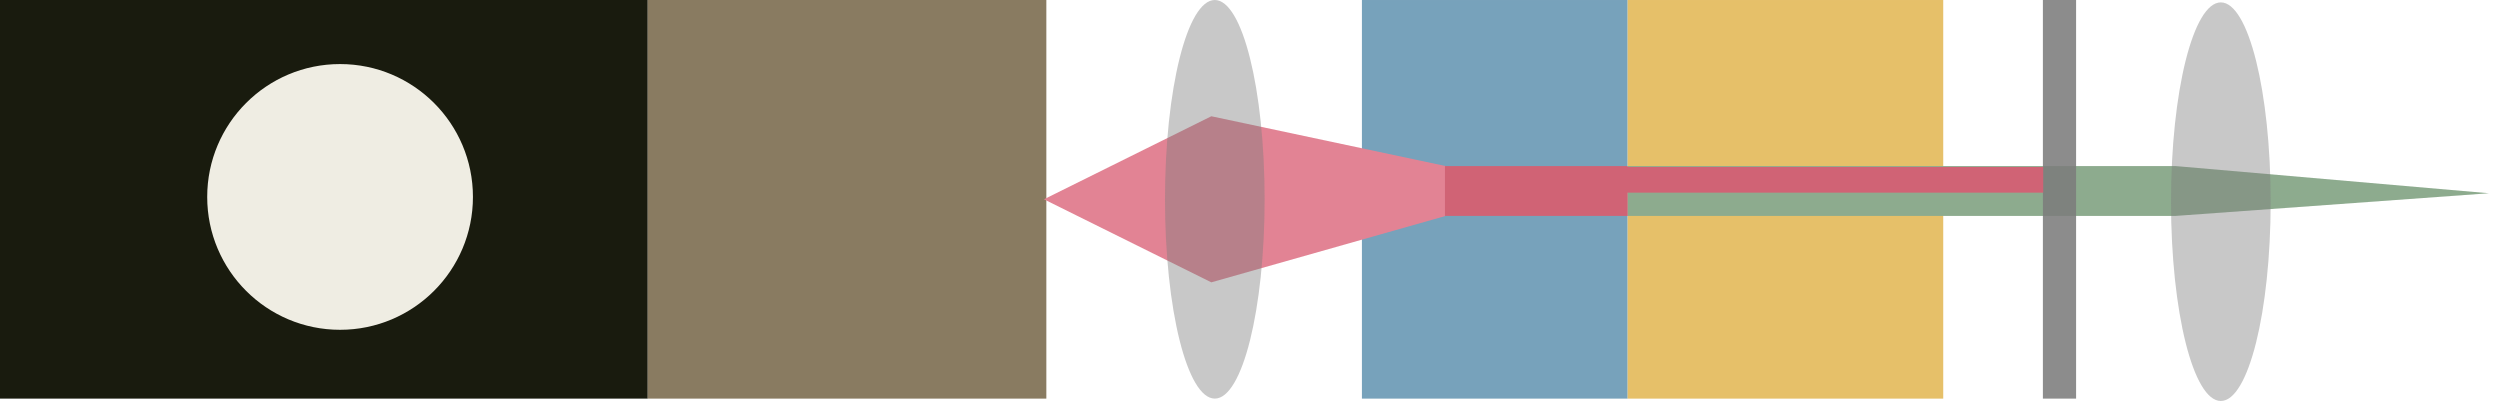<?xml version="1.0" encoding="UTF-8" standalone="no"?>
<!-- Created with Inkscape (http://www.inkscape.org/) -->

<svg
   xmlns:dc="http://purl.org/dc/elements/1.1/"
   xmlns:cc="http://creativecommons.org/ns#"
   xmlns:rdf="http://www.w3.org/1999/02/22-rdf-syntax-ns#"
   xmlns:svg="http://www.w3.org/2000/svg"
   xmlns="http://www.w3.org/2000/svg"
   xmlns:sodipodi="http://sodipodi.sourceforge.net/DTD/sodipodi-0.dtd"
   xmlns:inkscape="http://www.inkscape.org/namespaces/inkscape"
   width="199.129mm"
   height="31.939mm"
   viewBox="0 0 139.39 22.357"
   version="1.1"
   id="svg8"
   inkscape:version="0.92.1 r15371"
   sodipodi:docname="laserpointer.svg">
  <defs
     id="defs2">
    <inkscape:perspective
       sodipodi:type="inkscape:persp3d"
       inkscape:vp_x="0 : 103.94998 : 1"
       inkscape:vp_y="0 : 699.99989 : 0"
       inkscape:vp_z="146.99998 : 103.94998 : 1"
       inkscape:persp3d-origin="73.499991 : 69.299989 : 1"
       id="perspective3715" />
    <clipPath
       id="clipPath3117">
      <path
         id="path3119"
         d="M -1016,-351 H 1660 V 1068 H -1016 Z"
         inkscape:connector-curvature="0" />
    </clipPath>
    <clipPath
       id="clipPath3099">
      <path
         id="path3101"
         d="M -1016,-351 H 1660 V 1068 H -1016 Z"
         inkscape:connector-curvature="0" />
    </clipPath>
    <clipPath
       id="clipPath3073">
      <path
         id="path3075"
         d="M -1021,-463 H 1794 V 1233 H -1021 Z"
         inkscape:connector-curvature="0" />
    </clipPath>
    <clipPath
       id="clipPath3053">
      <path
         id="path3055"
         d="M 57.6,38.016 H 414.72 V 304.128 H 57.6 Z"
         inkscape:connector-curvature="0" />
    </clipPath>
    <clipPath
       id="clipPath3043">
      <path
         id="path3045"
         d="M 57.6,38.016 H 414.72 V 304.128 H 57.6 Z"
         inkscape:connector-curvature="0" />
    </clipPath>
    <clipPath
       id="clipPath3033">
      <path
         id="path3035"
         d="M 57.6,38.016 H 414.72 V 304.128 H 57.6 Z"
         inkscape:connector-curvature="0" />
    </clipPath>
    <clipPath
       id="clipPath3023">
      <path
         id="path3025"
         d="M 57.6,38.016 H 414.72 V 304.128 H 57.6 Z"
         inkscape:connector-curvature="0" />
    </clipPath>
    <clipPath
       id="clipPath3013">
      <path
         id="path3015"
         d="M 57.6,38.016 H 414.72 V 304.128 H 57.6 Z"
         inkscape:connector-curvature="0" />
    </clipPath>
    <clipPath
       id="clipPath3003">
      <path
         id="path3005"
         d="M 57.6,38.016 H 414.72 V 304.128 H 57.6 Z"
         inkscape:connector-curvature="0" />
    </clipPath>
    <clipPath
       id="clipPath4668"
       clipPathUnits="userSpaceOnUse">
      <path
         style="clip-rule:evenodd"
         inkscape:connector-curvature="0"
         id="path4666"
         d="M 0,1.2207e-4 H 960 V 540 H 0 Z" />
    </clipPath>
    <clipPath
       id="clipPath4678"
       clipPathUnits="userSpaceOnUse">
      <path
         style="clip-rule:evenodd"
         inkscape:connector-curvature="0"
         id="path4676"
         d="M -5.84e-7,1.2207e-4 H 960 V 540 H -5.84e-7 Z" />
    </clipPath>
    <clipPath
       id="clipPath4834"
       clipPathUnits="userSpaceOnUse">
      <path
         style="clip-rule:evenodd"
         inkscape:connector-curvature="0"
         id="path4832"
         d="M 0,1.2207e-4 H 960 V 540 H 0 Z" />
    </clipPath>
    <clipPath
       id="clipPath4844"
       clipPathUnits="userSpaceOnUse">
      <path
         style="clip-rule:evenodd"
         inkscape:connector-curvature="0"
         id="path4842"
         d="M -5.84e-7,1.2207e-4 H 960 V 540 H -5.84e-7 Z" />
    </clipPath>
    <filter
       inkscape:collect="always"
       style="color-interpolation-filters:sRGB"
       id="filter5059"
       x="-0.015"
       width="1.031"
       y="-0.056"
       height="1.112">
      <feGaussianBlur
         inkscape:collect="always"
         stdDeviation="0.065"
         id="feGaussianBlur5061" />
    </filter>
    <filter
       inkscape:collect="always"
       style="color-interpolation-filters:sRGB"
       id="filter5063"
       x="-0.013"
       width="1.026"
       y="-0.184"
       height="1.368">
      <feGaussianBlur
         inkscape:collect="always"
         stdDeviation="0.213"
         id="feGaussianBlur5065" />
    </filter>
    <filter
       inkscape:collect="always"
       style="color-interpolation-filters:sRGB"
       id="filter5071"
       x="-0.017"
       width="1.034"
       y="-0.041"
       height="1.082">
      <feGaussianBlur
         inkscape:collect="always"
         stdDeviation="0.157"
         id="feGaussianBlur5073" />
    </filter>
    <filter
       inkscape:collect="always"
       style="color-interpolation-filters:sRGB"
       id="filter5059-9"
       x="-0.015"
       width="1.031"
       y="-0.056"
       height="1.112">
      <feGaussianBlur
         inkscape:collect="always"
         stdDeviation="0.065"
         id="feGaussianBlur5061-6" />
    </filter>
  </defs>
  <sodipodi:namedview
     id="base"
     pagecolor="#ffffff"
     bordercolor="#666666"
     borderopacity="1.0"
     inkscape:pageopacity="0.0"
     inkscape:pageshadow="2"
     inkscape:zoom="1.4"
     inkscape:cx="378.16919"
     inkscape:cy="204.43273"
     inkscape:document-units="mm"
     inkscape:current-layer="g5127"
     showgrid="true"
     inkscape:window-width="1920"
     inkscape:window-height="1017"
     inkscape:window-x="-8"
     inkscape:window-y="-8"
     inkscape:window-maximized="1"
     scale-x="0.7"
     fit-margin-top="0"
     fit-margin-left="0"
     fit-margin-right="0"
     fit-margin-bottom="0">
    <inkscape:grid
       type="xygrid"
       id="grid3713"
       originx="-349.118"
       originy="-114.697" />
  </sodipodi:namedview>
  <g
     inkscape:label="Ebene 1"
     inkscape:groupmode="layer"
     id="layer1"
     transform="translate(-349.118,-70.846)">
    <rect
       style="opacity:1;fill:#3929ff;fill-opacity:1;stroke:none;stroke-width:0.536;stroke-linejoin:round;stroke-miterlimit:4;stroke-dasharray:none;stroke-dashoffset:0;stroke-opacity:1"
       id="rect3838"
       width="77.787"
       height="29.633"
       x="29.633"
       y="219.012" />
    <g
       transform="matrix(0.246,0,0,-0.229,127.884,118.391)"
       id="g3009" />
    <g
       id="g4826"
       inkscape:label="non_linear_optics"
       transform="matrix(0.247,0,0,-0.247,-46.806,126.962)">
      <g
         id="g4828">
        <g
           id="g4830"
           clip-path="url(#clipPath4834)">
          <path
             d="M 0,6.1035e-5 H 960 V 540 H 0 Z"
             style="fill:#efede3;fill-opacity:1;fill-rule:evenodd;stroke:none"
             id="path4836"
             inkscape:connector-curvature="0" />
        </g>
      </g>
      <g
         id="g4838">
        <g
           id="g4840"
           clip-path="url(#clipPath4844)">
          <path
             d="m 37.68,6.1035e-5 h 18 V 540 h -18 z"
             style="fill:#191b0e;fill-opacity:1;fill-rule:evenodd;stroke:none"
             id="path4846"
             inkscape:connector-curvature="0" />
        </g>
      </g>
      <path
         d="M 108.06,370.38 H 398.1 v 157.2 H 108.06 Z"
         style="fill:#e6c069;fill-opacity:1;fill-rule:evenodd;stroke:none"
         id="path4848"
         inkscape:connector-curvature="0" />
      <path
         d="M 108.06,527.58 H 398.1 V 370.38 H 108.06 Z m 2.76,-157.2 -2.76,2.76 H 398.1 l -2.76,-2.76 v 157.2 l 2.76,-2.76 H 108.06 l 2.76,2.76 z"
         style="fill:#efede3;fill-opacity:1;fill-rule:nonzero;stroke:none"
         id="path4850"
         inkscape:connector-curvature="0" />
      <path
         d="m 459.54,360.66 h 290.04 v 157.2 H 459.54 Z"
         style="fill:#897b61;fill-opacity:1;fill-rule:evenodd;stroke:none"
         id="path4852"
         inkscape:connector-curvature="0" />
      <path
         d="M 459.54,517.86 H 749.58 V 360.66 H 459.54 Z m 2.76,-157.2 -2.76,2.76 h 290.04 l -2.76,-2.76 v 157.2 l 2.76,-2.76 H 459.54 l 2.76,2.76 z"
         style="fill:#efede3;fill-opacity:1;fill-rule:nonzero;stroke:none"
         id="path4854"
         inkscape:connector-curvature="0" />
      <path
         d="m 100.74,203.46 h 290.04 v 157.2 H 100.74 Z"
         style="fill:#8dab8e;fill-opacity:1;fill-rule:evenodd;stroke:none"
         id="path4856"
         inkscape:connector-curvature="0" />
      <path
         d="M 100.74,360.66 H 390.78 V 203.46 H 100.74 Z m 2.76,-157.2 -2.76,2.76 h 290.04 l -2.76,-2.76 v 157.2 l 2.76,-2.76 H 100.74 l 2.76,2.76 z"
         style="fill:#efede3;fill-opacity:1;fill-rule:nonzero;stroke:none"
         id="path4858"
         inkscape:connector-curvature="0" />
      <path
         d="m 459.54,202.74 h 290.04 v 157.2 H 459.54 Z"
         style="fill:#77a2bb;fill-opacity:1;fill-rule:evenodd;stroke:none"
         id="path4860"
         inkscape:connector-curvature="0" />
      <path
         d="M 459.54,359.94 H 749.58 V 202.74 H 459.54 Z m 2.76,-157.2 -2.76,2.76 h 290.04 l -2.76,-2.76 v 157.2 l 2.76,-2.76 H 459.54 l 2.76,2.76 z"
         style="fill:#efede3;fill-opacity:1;fill-rule:nonzero;stroke:none"
         id="path4862"
         inkscape:connector-curvature="0" />
      <path
         d="m 104.1,27.78 h 290.04 v 157.2 H 104.1 Z"
         style="fill:#e28394;fill-opacity:1;fill-rule:evenodd;stroke:none"
         id="path4864"
         inkscape:connector-curvature="0" />
      <path
         d="M 104.1,184.98 H 394.14 V 27.78 H 104.1 Z m 2.76,-157.2 -2.76,2.76 h 290.04 l -2.76,-2.76 v 157.2 l 2.76,-2.76 H 104.1 l 2.76,2.76 z"
         style="fill:#efede3;fill-opacity:1;fill-rule:nonzero;stroke:none"
         id="path4866"
         inkscape:connector-curvature="0" />
      <path
         d="M 471.42,32.34 H 761.34 V 189.66 H 471.42 Z"
         style="fill:#191b0e;fill-opacity:1;fill-rule:evenodd;stroke:none"
         id="path4868"
         inkscape:connector-curvature="0" />
      <path
         d="M 471.42,189.66 H 761.34 V 32.34 H 471.42 Z m 2.76,-157.32 -2.76,2.76 h 289.92 l -2.76,-2.76 v 157.32 l 2.76,-2.76 H 471.42 l 2.76,2.76 z"
         style="fill:#efede3;fill-opacity:1;fill-rule:nonzero;stroke:none"
         id="path4870"
         inkscape:connector-curvature="0" />
    </g>
    <g
       id="g5168">
      <g
         id="g5127">
        <rect
           style="opacity:1;fill:#191b0e;fill-opacity:1;stroke:none;stroke-width:0.836;stroke-linejoin:round;stroke-miterlimit:4;stroke-dasharray:none;stroke-dashoffset:0;stroke-opacity:1"
           id="rect74"
           width="36.116"
           height="22.225"
           x="349.118"
           y="70.846" />
        <rect
           style="opacity:1;fill:#897b61;fill-opacity:1;stroke:none;stroke-width:0.692;stroke-linejoin:round;stroke-miterlimit:4;stroke-dasharray:none;stroke-dashoffset:0;stroke-opacity:1"
           id="rect4551"
           width="22.225"
           height="22.225"
           x="385.233"
           y="70.846" />
        <g
           id="g4574"
           transform="matrix(1,0,0,1.2,113.903,-63.064)">
          <rect
             y="111.592"
             x="311.15"
             height="18.521"
             width="14.817"
             id="rect4555"
             style="opacity:1;fill:#77a2bb;fill-opacity:1;stroke:none;stroke-width:0.847;stroke-linejoin:round;stroke-miterlimit:4;stroke-dasharray:none;stroke-dashoffset:0;stroke-opacity:1" />
          <rect
             y="111.592"
             x="325.967"
             height="18.521"
             width="17.595"
             id="rect4555-0"
             style="opacity:1;fill:#e6c069;fill-opacity:1;stroke:none;stroke-width:0.923;stroke-linejoin:round;stroke-miterlimit:4;stroke-dasharray:none;stroke-dashoffset:0;stroke-opacity:1" />
        </g>
        <circle
           style="opacity:1;fill:#efede3;fill-opacity:1;stroke:none;stroke-width:0.847;stroke-linejoin:round;stroke-miterlimit:4;stroke-dasharray:none;stroke-dashoffset:0;stroke-opacity:1"
           id="path4608"
           cx="368.079"
           cy="81.826"
           r="7.408" />
        <path
           style="opacity:1;fill:#e28394;fill-opacity:1;stroke:none;stroke-width:0.185px;stroke-linecap:butt;stroke-linejoin:miter;stroke-opacity:1;filter:url(#filter5071)"
           d="m 429.683,80.106 -12.965,-2.778 -9.26,4.63 9.26,4.63 12.965,-3.704"
           id="path4610"
           inkscape:connector-curvature="0"
           sodipodi:nodetypes="ccc"
           transform="matrix(1.008,0,0,1,-3.395,0)" />
        <ellipse
           style="opacity:0.421;fill:#7c7c7c;fill-opacity:1;stroke:none;stroke-width:0.847;stroke-linejoin:round;stroke-miterlimit:4;stroke-dasharray:none;stroke-dashoffset:0;stroke-opacity:1"
           id="path4553"
           cx="416.851"
           cy="81.958"
           rx="2.778"
           ry="11.112" />
        <path
           style="fill:#8dab8e;fill-opacity:1;stroke:none;stroke-width:0.185;stroke-linecap:butt;stroke-linejoin:miter;stroke-miterlimit:4;stroke-dasharray:none;stroke-opacity:1;filter:url(#filter5063)"
           d="m 439.87,80.106 h 30.559 l 17.462,1.515 -17.462,1.263 h -30.559"
           id="path4661"
           inkscape:connector-curvature="0"
           sodipodi:nodetypes="ccccc" />
        <ellipse
           style="opacity:0.42;fill:#7c7c7c;fill-opacity:1;stroke:none;stroke-width:0.847;stroke-linejoin:round;stroke-miterlimit:4;stroke-dasharray:none;stroke-dashoffset:0;stroke-opacity:1"
           id="path4553-8"
           cx="472.943"
           cy="82.091"
           rx="2.778"
           ry="11.112" />
        <rect
           style="opacity:0.878;fill:#7c7c7c;fill-opacity:1;stroke:none;stroke-width:0.928;stroke-linejoin:round;stroke-miterlimit:4;stroke-dasharray:none;stroke-dashoffset:0;stroke-opacity:1"
           id="rect4606"
           width="1.852"
           height="22.225"
           x="463.021"
           y="70.846" />
        <path
           style="fill:#d06375;fill-opacity:1;stroke:none;stroke-width:0.355px;stroke-linecap:butt;stroke-linejoin:miter;stroke-opacity:1;filter:url(#filter5059)"
           d="m 429.683,80.106 h 10.186 v 2.778 h -10.186"
           id="path4657"
           inkscape:connector-curvature="0" />
        <path
           style="opacity:1;fill:#d06375;fill-opacity:1;stroke:none;stroke-width:0.355px;stroke-linecap:butt;stroke-linejoin:miter;stroke-opacity:1;filter:url(#filter5059-9)"
           d="m 442.648,104.183 h 10.186 v 2.778 h -10.186"
           id="path4657-0"
           inkscape:connector-curvature="0"
           transform="matrix(2.279,0,0,0.516,-568.969,26.396)" />
      </g>
    </g>
  </g>
</svg>
